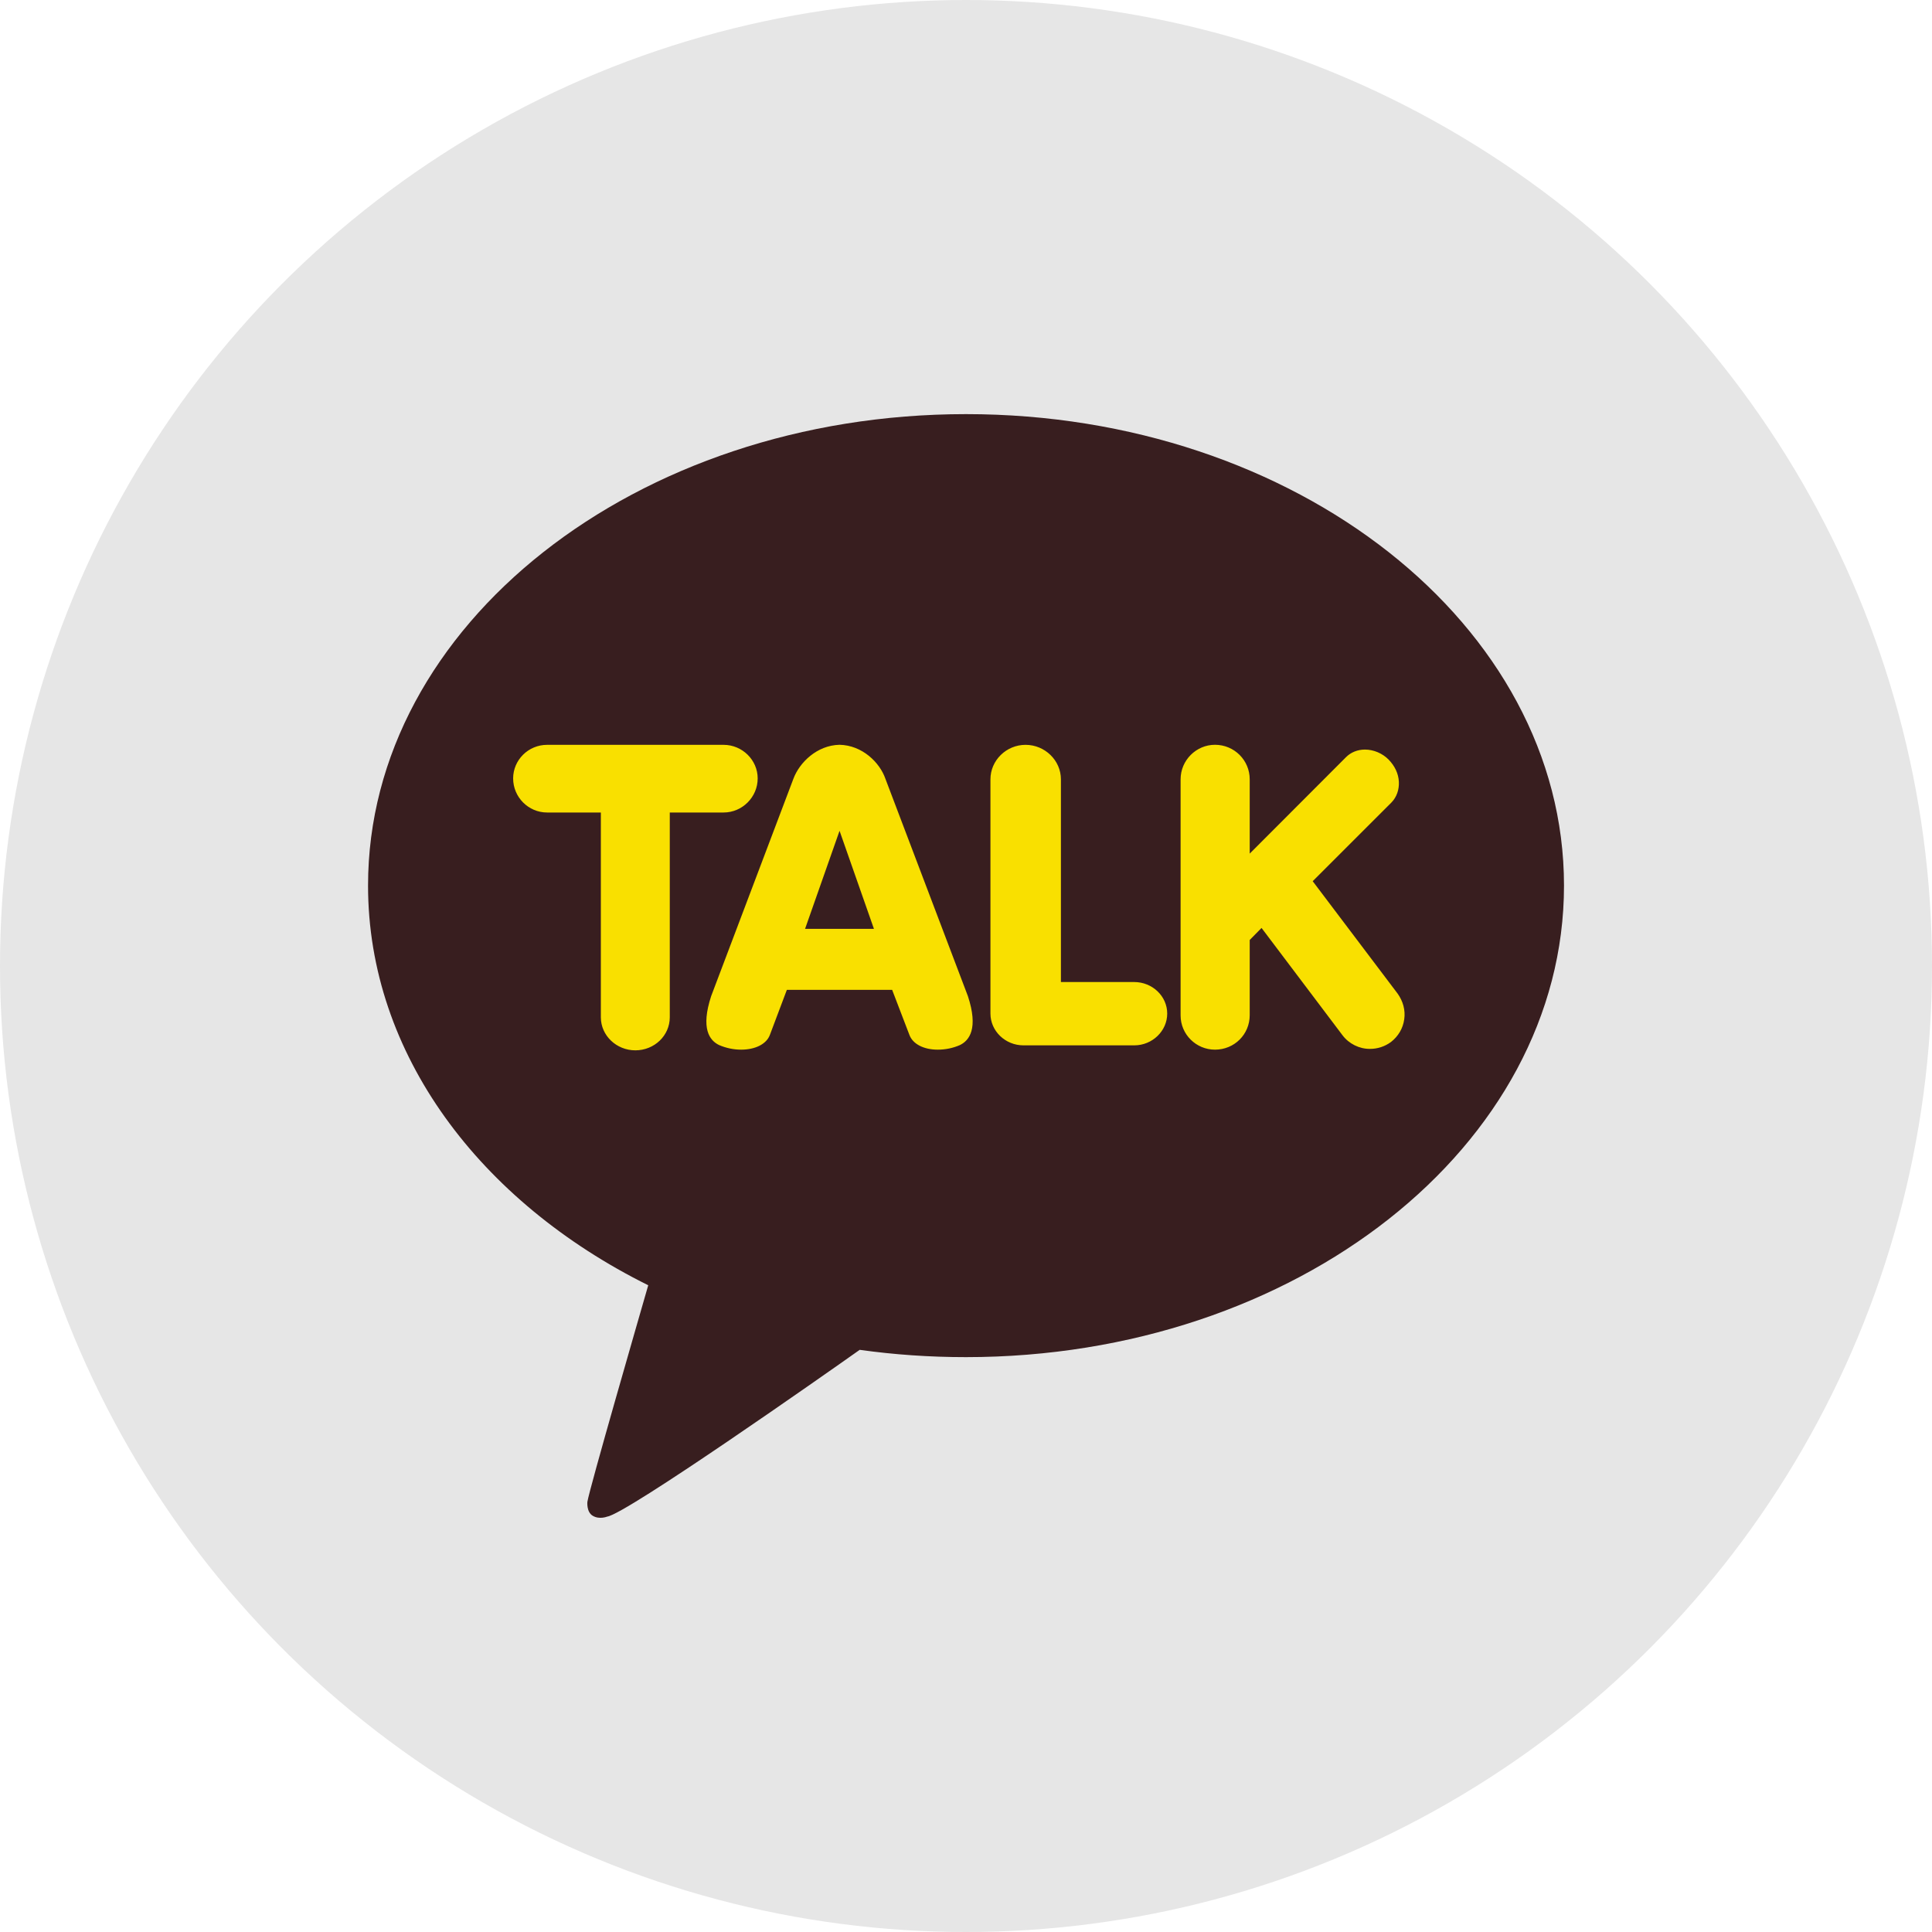 <?xml version="1.0" encoding="utf-8"?>
<!-- Generator: Adobe Illustrator 16.0.0, SVG Export Plug-In . SVG Version: 6.00 Build 0)  -->
<!DOCTYPE svg PUBLIC "-//W3C//DTD SVG 1.1//EN" "http://www.w3.org/Graphics/SVG/1.1/DTD/svg11.dtd">
<svg version="1.1" id="레이어_1" xmlns="http://www.w3.org/2000/svg" xmlns:xlink="http://www.w3.org/1999/xlink" x="0px"
	 y="0px" width="40px" height="40px" viewBox="0 0 40 40" enable-background="new 0 0 40 40" xml:space="preserve">
<circle display="none" fill="#E6E6E6" cx="20" cy="20" r="20"/>
<g id="soc020_2_" display="none">
	<g id="Regular-10_2_" display="inline">
		<g id="layer1_2_">
			<path id="path2830_2_" fill="#1EC700" d="M11.359,12.325l-0.05,15.302l6.015,0.023l0.024-6.187l-0.396-1.937l5.694,8.1
				l6.042,0.048l-0.026-15.302l-6.039-0.023l0.125,6.312l0.393,2.251l-5.793-8.563L11.359,12.325z"/>
		</g>
	</g>
</g>
<circle display="none" fill="#E6E6E6" cx="20" cy="20" r="20"/>
<g id="Regular_2_" display="none">
	<g id="_80-facebook_2_" display="inline">
		<path fill="#3B5CA8" d="M26.19,16.122h-4.643v-3.104c0-0.854,0.692-1.549,1.546-1.554h1.547V7.585h-3.093
			c-2.569,0.005-4.646,2.088-4.643,4.654l0,0v3.883H13.81V20h3.092v12.415h4.646V20h3.093L26.19,16.122z"/>
	</g>
</g>
<circle fill="#E6E6E6" cx="20" cy="20" r="20"/>
<g>
	<path fill="#381E1F" d="M20,8.574c-6.833,0-12.38,4.369-12.38,9.761c0,3.488,2.317,6.545,5.801,8.275
		c-0.188,0.653-1.216,4.206-1.26,4.485c0,0-0.022,0.21,0.112,0.288c0.137,0.082,0.297,0.017,0.297,0.017
		c0.392-0.051,4.52-2.951,5.229-3.453c0.717,0.1,1.448,0.151,2.201,0.151c6.833,0,12.381-4.37,12.381-9.763
		C32.381,12.943,26.833,8.574,20,8.574L20,8.574z"/>
	<path fill="#F9E000" d="M13.154,21.746c-0.391,0-0.714-0.306-0.714-0.684v-4.24h-1.113c-0.388,0-0.703-0.319-0.703-0.706
		c0-0.381,0.314-0.695,0.703-0.695h3.654c0.387,0,0.706,0.314,0.706,0.695c0,0.387-0.319,0.706-0.706,0.706h-1.114v4.24
		C13.867,21.44,13.549,21.746,13.154,21.746z M19.416,21.732c-0.297,0-0.521-0.12-0.589-0.309l-0.356-0.929h-2.18l-0.35,0.929
		c-0.068,0.189-0.297,0.309-0.598,0.309c-0.154,0-0.309-0.033-0.452-0.094c-0.202-0.095-0.387-0.344-0.167-1.015l1.702-4.498
		c0.126-0.34,0.491-0.696,0.956-0.705c0.468,0.009,0.833,0.365,0.95,0.705l1.707,4.498c0.221,0.671,0.031,0.92-0.167,1.015
		C19.729,21.7,19.574,21.732,19.416,21.732L19.416,21.732L19.416,21.732z M18.094,19.231l-0.712-2.03l-0.714,2.03H18.094z
		 M21.191,21.643c-0.378,0-0.685-0.297-0.685-0.658v-4.85c0-0.392,0.328-0.714,0.727-0.714c0.4,0,0.732,0.322,0.732,0.714v4.197
		h1.518c0.374,0,0.683,0.292,0.683,0.653s-0.309,0.658-0.683,0.658H21.191z M25.155,21.732c-0.391,0-0.712-0.316-0.712-0.708v-4.89
		c0-0.392,0.322-0.714,0.712-0.714c0.401,0,0.719,0.322,0.719,0.714v1.539l1.992-1.995c0.102-0.104,0.244-0.159,0.394-0.159
		c0.177,0,0.363,0.077,0.491,0.209c0.125,0.129,0.202,0.285,0.211,0.457c0.008,0.162-0.044,0.317-0.154,0.43l-1.63,1.629
		l1.758,2.327c0.111,0.155,0.165,0.343,0.137,0.533c-0.026,0.189-0.125,0.353-0.274,0.469c-0.129,0.095-0.279,0.143-0.435,0.143
		c-0.219,0.002-0.435-0.105-0.568-0.281l-1.677-2.223l-0.245,0.249v1.557C25.874,21.416,25.556,21.732,25.155,21.732L25.155,21.732z
		"/>
</g>
</svg>
